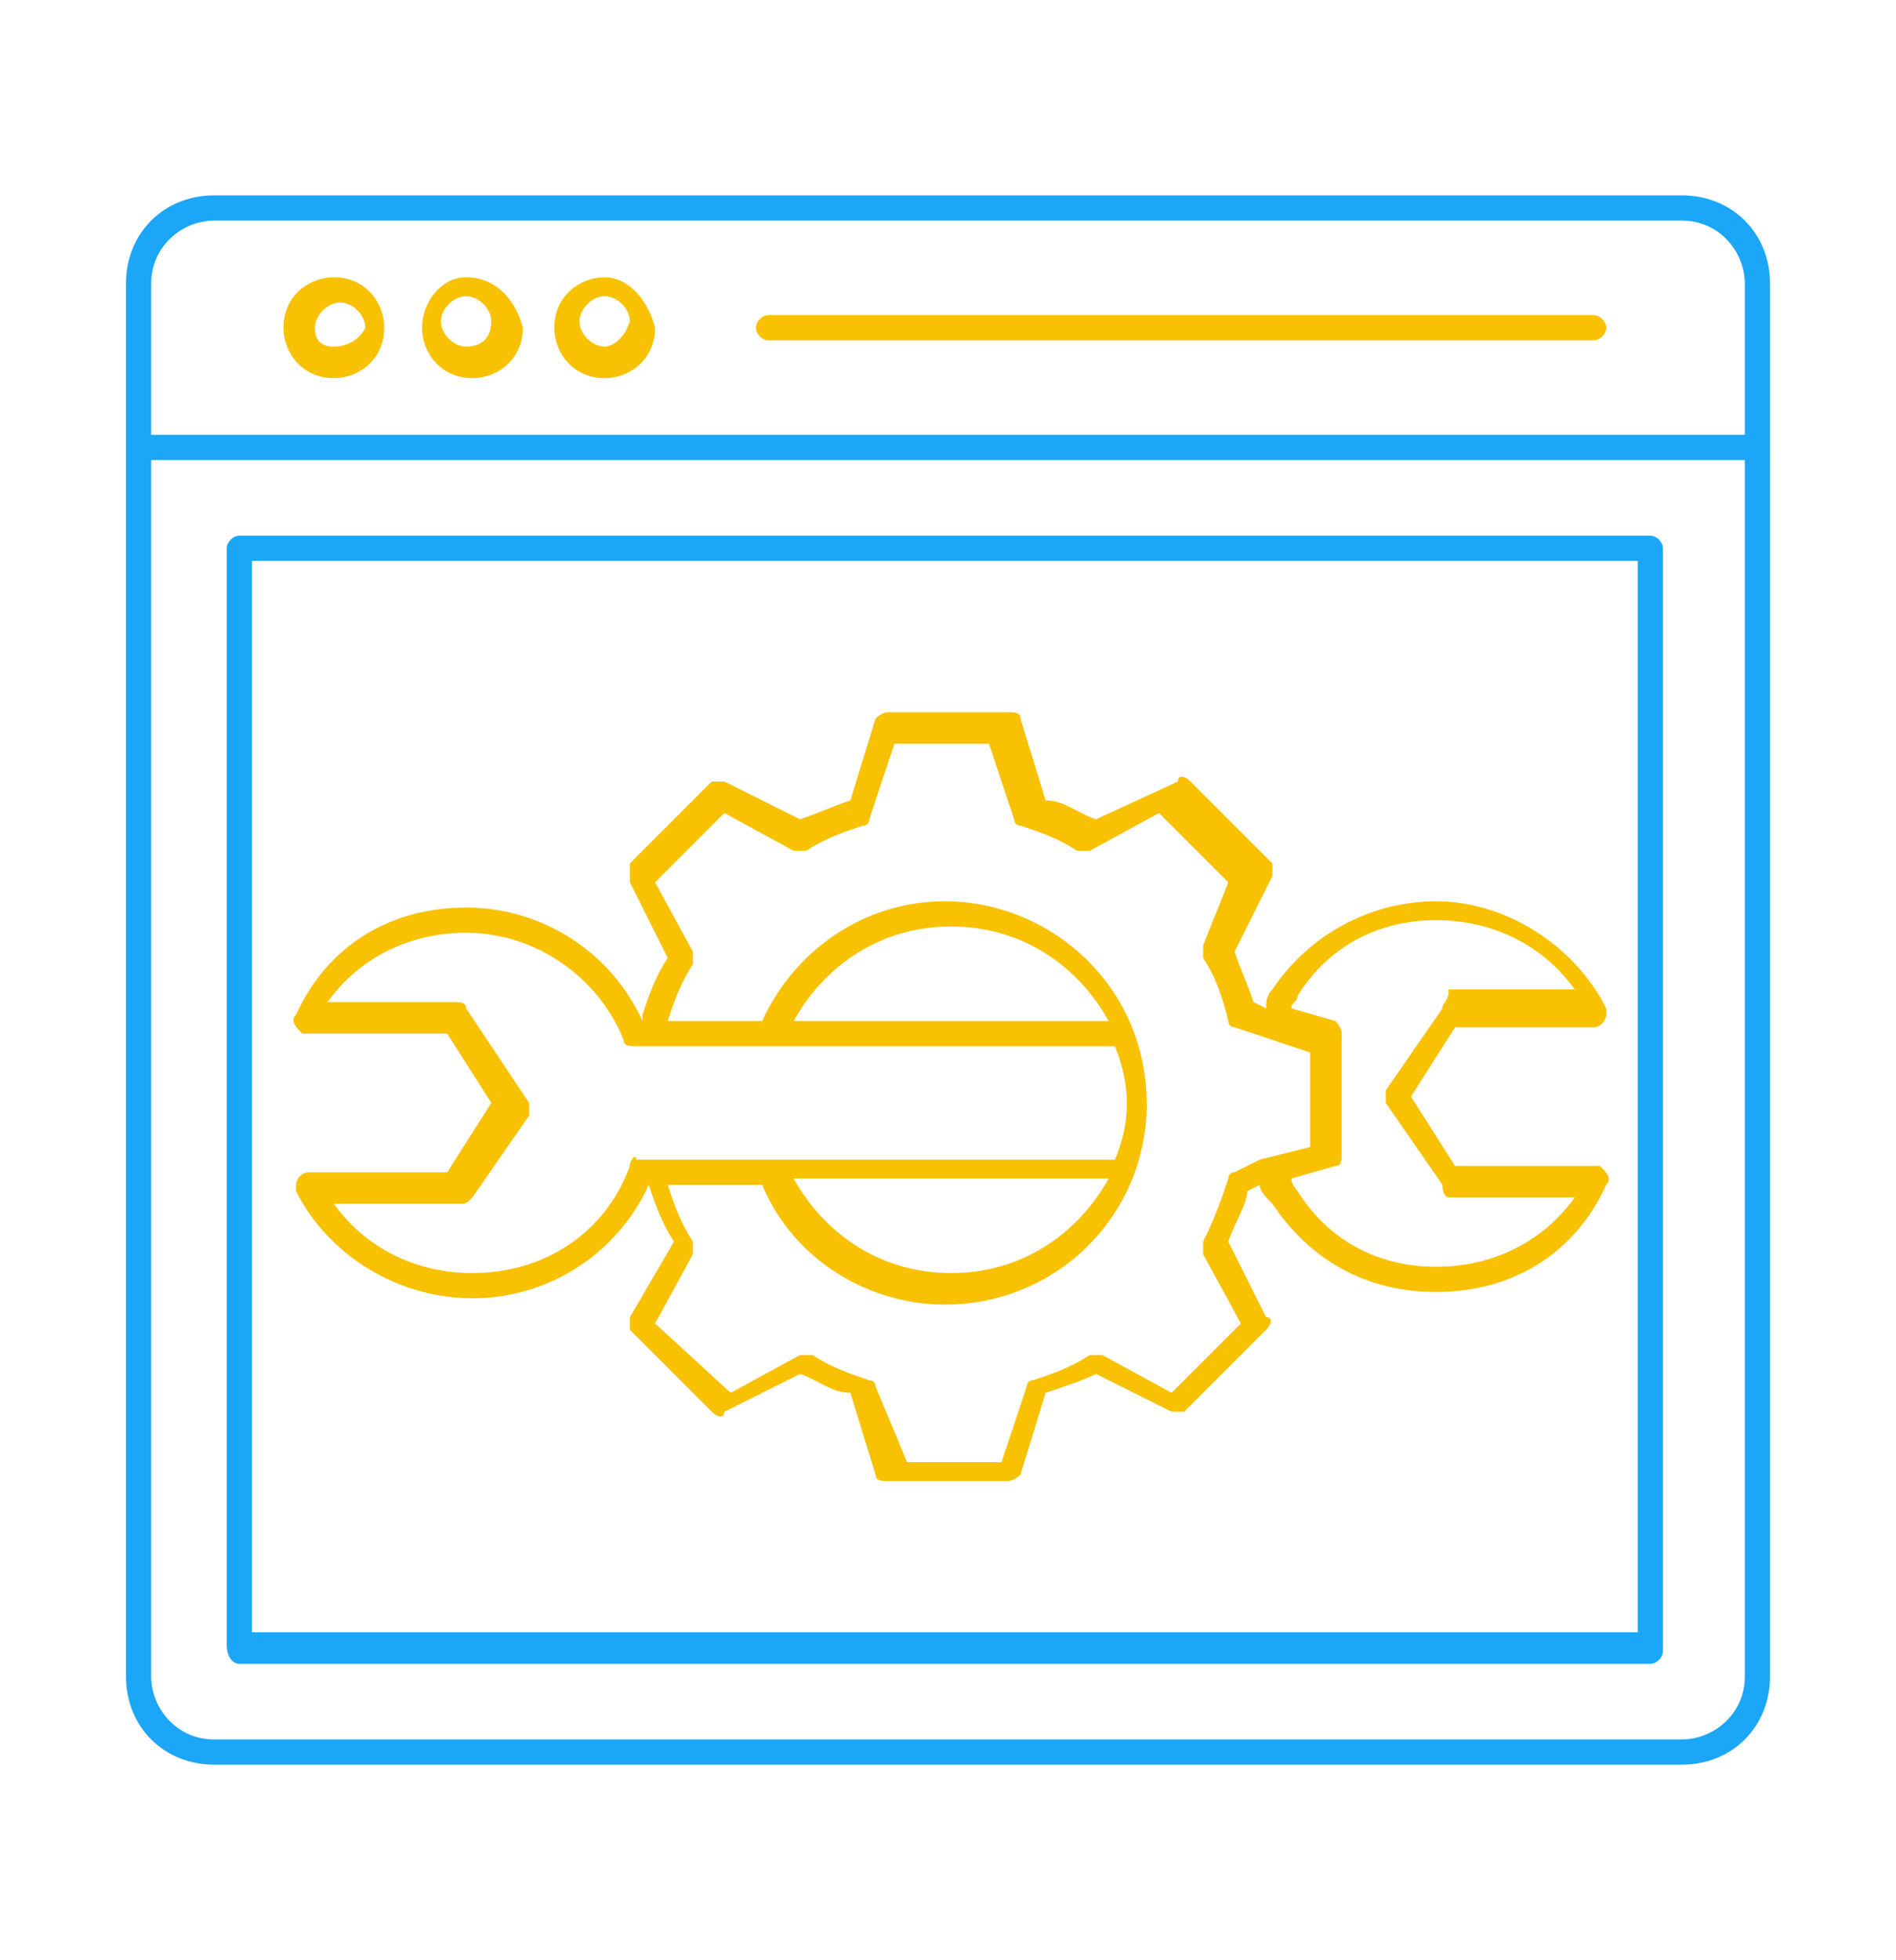 <?xml version="1.0" encoding="utf-8"?>
<!-- Generator: Adobe Illustrator 27.2.0, SVG Export Plug-In . SVG Version: 6.00 Build 0)  -->
<svg version="1.1" xmlns="http://www.w3.org/2000/svg" xmlns:xlink="http://www.w3.org/1999/xlink" x="0px" y="0px"
	 viewBox="0 0 30.1 31.1" style="enable-background:new 0 0 30.1 31.1;" xml:space="preserve">
<style type="text/css">
	.st0{display:none;}
	.st1{fill:none;stroke:#000000;stroke-width:0.75;stroke-miterlimit:10;}
	.st2{fill:#F8C102;stroke:#000000;stroke-width:0.5;stroke-miterlimit:10;}
	.st3{fill:#1BA6F7;}
	.st4{fill:#F8C102;stroke:#1BA6F7;stroke-width:0.5;stroke-miterlimit:10;}
	.st5{fill:none;stroke:#1BA6F7;stroke-width:0.5;stroke-miterlimit:10;}
	.st6{fill:#F8C102;}
</style>
<g id="Layer_1" class="st0">
</g>
<g id="Layer_2">
	<g>
		<path class="st3" d="M3.8,26.4h22.4c0.1,0,0.2-0.1,0.2-0.2V8.7c0-0.1-0.1-0.2-0.2-0.2H3.8c-0.1,0-0.2,0.1-0.2,0.2v17.4
			C3.6,26.3,3.7,26.4,3.8,26.4z M4,8.9h22v17H4V8.9z"/>
		<path class="st3" d="M3.4,28h23.3c0.8,0,1.4-0.6,1.4-1.4V4.5c0-0.8-0.6-1.4-1.4-1.4H3.4C2.6,3.1,2,3.7,2,4.5v22.1
			C2,27.4,2.6,28,3.4,28z M2.4,4.5c0-0.6,0.5-1,1-1h23.3c0.6,0,1,0.5,1,1v2.4H2.4V4.5z M2.4,7.3h25.3v19.3c0,0.6-0.5,1-1,1H3.4
			c-0.6,0-1-0.5-1-1V7.3z"/>
		<path class="st6" d="M5.3,4.4c-0.4,0-0.8,0.3-0.8,0.8c0,0.4,0.3,0.8,0.8,0.8c0.4,0,0.8-0.3,0.8-0.8C6.1,4.8,5.8,4.4,5.3,4.4z
			 M5.3,5.5C5.1,5.5,5,5.4,5,5.2s0.2-0.4,0.4-0.4c0.2,0,0.4,0.2,0.4,0.4C5.7,5.4,5.5,5.5,5.3,5.5z M7.4,4.4C7,4.4,6.7,4.8,6.7,5.2
			c0,0.4,0.3,0.8,0.8,0.8c0.4,0,0.8-0.3,0.8-0.8C8.2,4.8,7.9,4.4,7.4,4.4z M7.4,5.5c-0.2,0-0.4-0.2-0.4-0.4s0.2-0.4,0.4-0.4
			c0.2,0,0.4,0.2,0.4,0.4C7.8,5.4,7.6,5.5,7.4,5.5z M9.6,4.4c-0.4,0-0.8,0.3-0.8,0.8c0,0.4,0.3,0.8,0.8,0.8c0.4,0,0.8-0.3,0.8-0.8
			C10.3,4.8,10,4.4,9.6,4.4z M9.6,5.5c-0.2,0-0.4-0.2-0.4-0.4s0.2-0.4,0.4-0.4c0.2,0,0.4,0.2,0.4,0.4C9.9,5.4,9.7,5.5,9.6,5.5z
			 M25.3,5H12.2C12.1,5,12,5.1,12,5.2s0.1,0.2,0.2,0.2h13.1c0.1,0,0.2-0.1,0.2-0.2S25.4,5,25.3,5z M25.3,16.3c0.1,0,0.2-0.1,0.2-0.2
			c0,0,0-0.1,0-0.1c-0.5-1-1.6-1.7-2.7-1.7c-1,0-2,0.5-2.6,1.4c-0.1,0.1-0.1,0.2-0.1,0.3l-0.2-0.1c-0.1-0.3-0.2-0.5-0.3-0.8l0.6-1.2
			c0-0.1,0-0.2,0-0.2l-1.3-1.3c-0.1-0.1-0.2-0.1-0.2,0L17.4,13c-0.3-0.1-0.5-0.3-0.8-0.3l-0.4-1.3c0-0.1-0.1-0.1-0.2-0.1h-1.9
			c-0.1,0-0.2,0.1-0.2,0.1l-0.4,1.3c-0.3,0.1-0.5,0.2-0.8,0.3l-1.2-0.6c-0.1,0-0.2,0-0.2,0L10,13.7C10,13.8,10,13.9,10,14l0.6,1.2
			c-0.2,0.3-0.3,0.6-0.4,0.9c0,0,0,0,0,0.1v0c-0.5-1.1-1.6-1.8-2.8-1.8c-1.2,0-2.2,0.6-2.7,1.7c-0.1,0.1,0,0.2,0.1,0.3
			c0,0,0.1,0,0.1,0l2.2,0l0.7,1.1l-0.7,1.1H4.9c-0.1,0-0.2,0.1-0.2,0.2c0,0,0,0.1,0,0.1c0.5,1,1.6,1.7,2.8,1.7
			c1.2,0,2.3-0.7,2.8-1.8c0,0,0,0,0,0c0.1,0.3,0.2,0.6,0.4,0.9L10,20.9c0,0.1,0,0.2,0,0.2l1.3,1.3c0.1,0.1,0.2,0.1,0.2,0l1.2-0.6
			c0.3,0.1,0.5,0.3,0.8,0.3l0.4,1.3c0,0.1,0.1,0.1,0.2,0.1H16c0.1,0,0.2-0.1,0.2-0.1l0.4-1.3c0.3-0.1,0.6-0.2,0.8-0.3l1.2,0.6
			c0.1,0,0.2,0,0.2,0l1.3-1.3c0.1-0.1,0.1-0.2,0-0.2l-0.6-1.2c0.1-0.3,0.3-0.6,0.3-0.8l0.2-0.1c0,0.1,0.1,0.2,0.2,0.3
			c0.6,0.9,1.5,1.4,2.6,1.4h0c1.2,0,2.2-0.6,2.7-1.7c0.1-0.1,0-0.2-0.1-0.3c0,0-0.1,0-0.1,0h-2.2l-0.7-1.1l0.7-1.1L25.3,16.3
			L25.3,16.3z M10,18.5c-0.4,1.1-1.4,1.7-2.5,1.7c-0.9,0-1.7-0.4-2.2-1.1h2c0.1,0,0.1,0,0.2-0.1l0.9-1.3c0-0.1,0-0.2,0-0.2L7.4,16
			c0-0.1-0.1-0.1-0.2-0.1l-2,0c0.5-0.7,1.3-1.1,2.2-1.1c1.1,0,2.1,0.7,2.5,1.7c0,0.1,0.1,0.1,0.2,0.1h7.6c0.2,0.5,0.3,1.1,0,1.8
			h-7.6C10.1,18.3,10,18.4,10,18.5L10,18.5z M12.6,16.2c0.5-0.9,1.4-1.5,2.5-1.5c1.1,0,2,0.6,2.5,1.5H12.6L12.6,16.2z M17.6,18.7
			c-0.5,0.9-1.4,1.5-2.5,1.5s-2-0.6-2.5-1.5H17.6L17.6,18.7z M19.6,18.6c-0.1,0-0.1,0.1-0.1,0.1c-0.1,0.3-0.2,0.6-0.4,1
			c0,0.1,0,0.1,0,0.2l0.6,1.1l-1.1,1.1l-1.1-0.6c-0.1,0-0.1,0-0.2,0c-0.3,0.2-0.6,0.3-0.9,0.4c-0.1,0-0.1,0.1-0.1,0.1l-0.4,1.2h-1.5
			L13.9,22c0-0.1-0.1-0.1-0.1-0.1c-0.3-0.1-0.6-0.2-0.9-0.4c-0.1,0-0.1,0-0.2,0l-1.1,0.6L10.4,21l0.6-1.1c0-0.1,0-0.1,0-0.2
			c-0.2-0.3-0.3-0.6-0.4-0.9v0h1.5c0.5,1.2,1.7,1.9,2.9,1.9c1.7,0,3.1-1.3,3.2-3c0.1-2-1.5-3.4-3.2-3.4c-1.3,0-2.4,0.8-2.9,1.9h-1.5
			v0c0.1-0.3,0.2-0.6,0.4-0.9c0-0.1,0-0.1,0-0.2l-0.6-1.1l1.1-1.1l1.1,0.6c0.1,0,0.1,0,0.2,0c0.3-0.2,0.6-0.3,0.9-0.4
			c0.1,0,0.1-0.1,0.1-0.1l0.4-1.2h1.5l0.4,1.2c0,0.1,0.1,0.1,0.1,0.1c0.3,0.1,0.6,0.2,0.9,0.4c0.1,0,0.1,0,0.2,0l1.1-0.6l1.1,1.1
			L19.1,15c0,0.1,0,0.1,0,0.2c0.2,0.3,0.3,0.6,0.4,1c0,0.1,0.1,0.1,0.1,0.1l1.2,0.4v1.5l-0.8,0.2c0,0,0,0,0,0L19.6,18.6L19.6,18.6z
			 M22.9,16L22,17.3c0,0.1,0,0.2,0,0.2l0.9,1.3C22.9,19,23,19,23,19h2c-0.5,0.7-1.3,1.1-2.2,1.1h0c-0.9,0-1.7-0.4-2.2-1.2
			c0,0-0.1-0.1-0.1-0.2l0.7-0.2c0.1,0,0.1-0.1,0.1-0.2v-1.9c0-0.1-0.1-0.2-0.1-0.2l-0.7-0.2c0-0.1,0.1-0.1,0.1-0.2
			c0.5-0.8,1.3-1.2,2.2-1.2c0.9,0,1.7,0.4,2.2,1.1l-2,0C23,15.9,22.9,15.9,22.9,16L22.9,16z"/>
	</g>
</g>
</svg>
